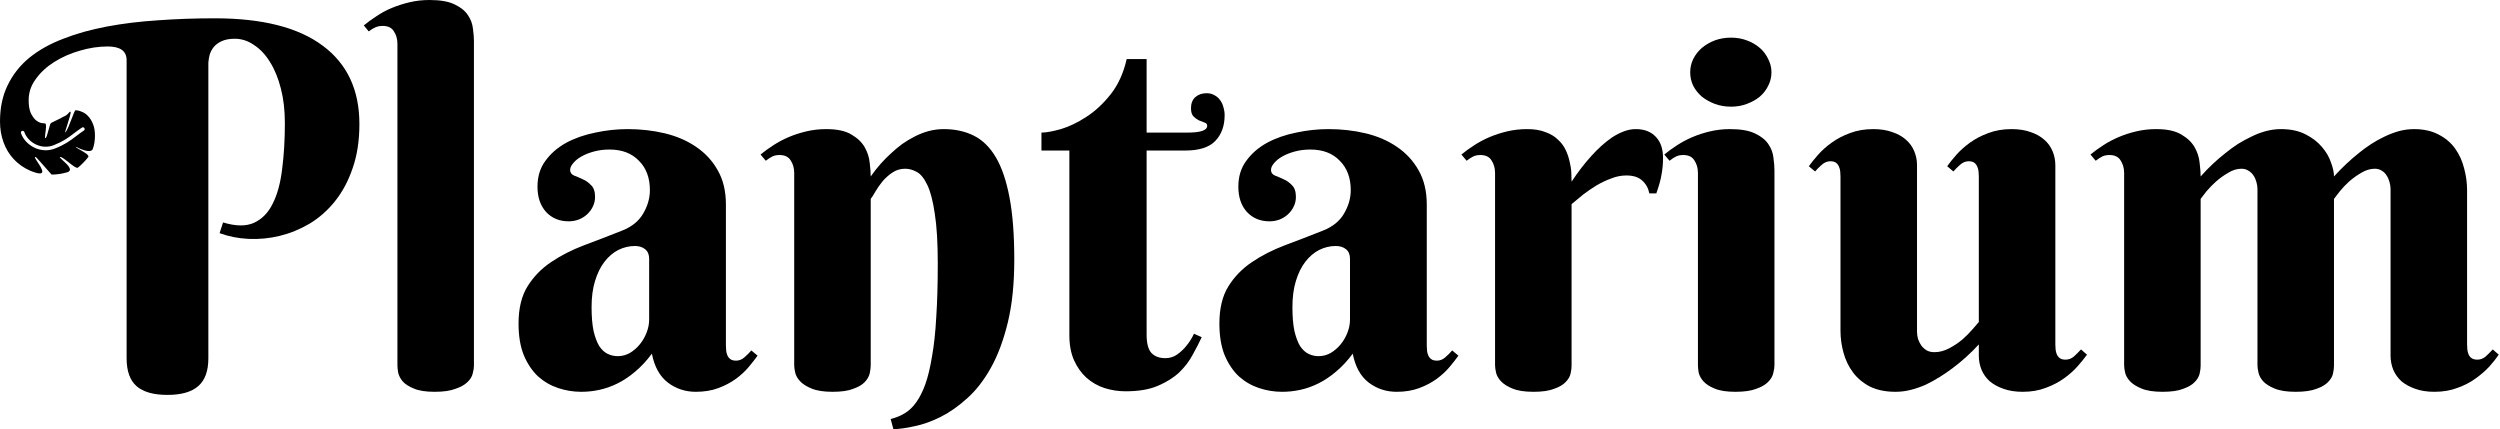 <svg width="233" height="40" viewBox="0 0 233 40" fill="none" xmlns="http://www.w3.org/2000/svg">
<path d="M44.055 34.82C44.132 34.541 44.171 34.301 44.171 34.1V3.833C44.171 3.492 44.14 3.105 44.078 2.671C44.032 2.222 43.877 1.804 43.613 1.417C43.35 1.014 42.94 0.681 42.382 0.418C41.825 0.139 41.043 0 40.036 0C39.386 0 38.766 0.07 38.178 0.209C37.589 0.348 37.032 0.527 36.505 0.743C35.994 0.96 35.522 1.216 35.088 1.51C34.655 1.789 34.26 2.075 33.904 2.369L34.368 2.927C34.585 2.756 34.786 2.633 34.972 2.555C35.174 2.462 35.406 2.416 35.669 2.416C36.165 2.416 36.513 2.586 36.714 2.927C36.931 3.252 37.04 3.639 37.04 4.088V34.053C37.04 34.224 37.063 34.448 37.109 34.727C37.171 35.006 37.311 35.277 37.527 35.54C37.76 35.803 38.108 36.028 38.573 36.214C39.037 36.415 39.68 36.516 40.501 36.516C41.322 36.516 41.972 36.423 42.452 36.237C42.947 36.067 43.319 35.858 43.567 35.61C43.83 35.362 43.993 35.099 44.055 34.82Z" fill="black"/>
<path fill-rule="evenodd" clip-rule="evenodd" d="M18.467 35.992C19.102 35.45 19.419 34.583 19.419 33.39V5.841C19.435 5.608 19.474 5.368 19.535 5.121C19.613 4.857 19.737 4.617 19.907 4.401C20.093 4.168 20.341 3.982 20.65 3.843C20.976 3.688 21.386 3.611 21.881 3.611C22.517 3.611 23.113 3.804 23.67 4.192C24.243 4.563 24.739 5.09 25.157 5.771C25.59 6.452 25.931 7.281 26.179 8.257C26.427 9.217 26.55 10.285 26.55 11.462C26.55 13.026 26.465 14.459 26.295 15.759C26.14 17.06 25.846 18.137 25.412 18.988C24.994 19.84 24.406 20.436 23.647 20.777C22.904 21.102 21.951 21.087 20.79 20.73L20.465 21.729C21.301 22.039 22.199 22.217 23.159 22.264C24.135 22.31 25.103 22.217 26.063 21.985C27.023 21.753 27.952 21.373 28.85 20.847C29.748 20.305 30.538 19.608 31.22 18.756C31.916 17.889 32.466 16.859 32.869 15.666C33.287 14.474 33.496 13.104 33.496 11.555C33.496 8.38 32.358 5.949 30.081 4.261C27.805 2.558 24.452 1.706 20.023 1.706C18.196 1.706 16.43 1.768 14.727 1.892C13.039 2 11.452 2.194 9.965 2.473C8.479 2.751 7.123 3.131 5.9 3.611C4.677 4.075 3.624 4.664 2.741 5.376C1.874 6.089 1.2 6.94 0.72 7.931C0.24 8.907 0 10.037 0 11.323C0 12.004 0.108 12.647 0.325 13.251C0.542 13.855 0.859 14.381 1.278 14.83C1.696 15.279 2.199 15.636 2.787 15.899C4.501 16.614 3.91 15.723 3.505 15.111C3.319 14.832 3.172 14.61 3.304 14.629C3.365 14.638 3.49 14.78 3.908 15.255C4.121 15.498 4.411 15.827 4.808 16.27C5.288 16.27 5.768 16.201 6.249 16.061C6.88 15.878 6.257 15.313 5.856 14.95C5.649 14.762 5.502 14.629 5.616 14.629C5.768 14.629 6.079 14.876 6.394 15.125C6.766 15.42 7.143 15.719 7.268 15.62C7.553 15.392 7.95 14.999 8.231 14.629C8.327 14.452 7.848 14.181 7.474 13.969C7.237 13.835 7.043 13.725 7.067 13.679C8.388 14.34 8.597 14.014 8.645 13.887C8.782 13.521 8.85 13.107 8.85 12.647C8.85 12.213 8.788 11.849 8.664 11.555C8.54 11.245 8.386 10.998 8.2 10.812C8.029 10.626 7.836 10.494 7.619 10.417C7.418 10.324 7.224 10.277 7.038 10.277C6.98 10.277 6.848 10.624 6.691 11.037C6.495 11.553 6.259 12.174 6.076 12.358C6.038 12.372 6.142 12.044 6.266 11.653C6.437 11.114 6.646 10.457 6.572 10.417C6.519 10.388 6.482 10.432 6.418 10.507C6.326 10.615 6.179 10.788 5.854 10.905C5.735 10.986 5.462 11.117 5.207 11.238C5.027 11.323 4.856 11.405 4.754 11.462C4.692 11.493 4.615 11.782 4.532 12.09C4.433 12.461 4.325 12.86 4.228 12.877C4.163 12.888 4.195 12.656 4.232 12.378C4.28 12.031 4.337 11.613 4.228 11.509C4.15 11.509 4.019 11.493 3.833 11.462C3.662 11.416 3.492 11.323 3.322 11.183C3.151 11.028 2.997 10.804 2.857 10.51C2.733 10.216 2.671 9.821 2.671 9.325C2.671 8.613 2.896 7.955 3.345 7.351C3.794 6.731 4.367 6.205 5.064 5.771C5.776 5.322 6.566 4.974 7.433 4.726C8.316 4.463 9.183 4.331 10.035 4.331C11.212 4.331 11.8 4.757 11.8 5.608V33.39C11.8 34.583 12.11 35.45 12.729 35.992C13.349 36.534 14.309 36.805 15.61 36.805C16.895 36.805 17.848 36.534 18.467 35.992ZM7.819 12.165C7.895 12.114 7.915 12.012 7.865 11.936C7.814 11.86 7.712 11.839 7.636 11.89C7.317 12.103 7.069 12.291 6.84 12.466C6.334 12.851 5.918 13.168 5.023 13.526C3.8 14.015 2.572 13.217 2.268 12.306C2.239 12.219 2.146 12.172 2.059 12.201C1.972 12.23 1.926 12.323 1.955 12.41C2.311 13.48 3.726 14.401 5.146 13.833C6.083 13.458 6.547 13.105 7.069 12.708C7.294 12.537 7.53 12.358 7.819 12.165Z" fill="black"/>
<path fill-rule="evenodd" clip-rule="evenodd" d="M56.807 13.937C56.281 13.937 55.793 13.999 55.344 14.123C54.895 14.247 54.508 14.402 54.182 14.588C53.857 14.774 53.602 14.983 53.416 15.215C53.23 15.432 53.137 15.641 53.137 15.842C53.137 16.074 53.253 16.245 53.486 16.353C53.733 16.446 54.004 16.562 54.299 16.701C54.593 16.825 54.856 17.011 55.088 17.259C55.336 17.491 55.46 17.855 55.46 18.351C55.46 18.676 55.39 18.978 55.251 19.257C55.127 19.52 54.949 19.76 54.717 19.977C54.5 20.178 54.237 20.341 53.927 20.465C53.633 20.573 53.323 20.627 52.998 20.627C52.131 20.627 51.426 20.333 50.884 19.744C50.358 19.156 50.094 18.374 50.094 17.398C50.094 16.454 50.342 15.649 50.837 14.983C51.333 14.301 51.976 13.744 52.766 13.31C53.571 12.877 54.477 12.559 55.483 12.358C56.49 12.141 57.496 12.033 58.503 12.033C59.711 12.033 60.865 12.164 61.964 12.427C63.064 12.691 64.031 13.109 64.868 13.682C65.719 14.255 66.393 14.983 66.889 15.865C67.4 16.748 67.655 17.817 67.655 19.071V32.195C67.655 32.334 67.663 32.489 67.678 32.66C67.694 32.83 67.733 32.985 67.795 33.124C67.856 33.264 67.949 33.38 68.073 33.473C68.197 33.566 68.375 33.612 68.608 33.612C68.886 33.612 69.142 33.511 69.374 33.31C69.622 33.093 69.839 32.877 70.025 32.66L70.605 33.148C70.373 33.473 70.094 33.829 69.769 34.216C69.444 34.603 69.049 34.967 68.584 35.308C68.12 35.648 67.578 35.935 66.958 36.167C66.339 36.4 65.634 36.516 64.844 36.516C63.869 36.516 63.002 36.229 62.243 35.656C61.484 35.068 60.989 34.17 60.756 32.962C60.261 33.628 59.742 34.185 59.2 34.634C58.673 35.083 58.131 35.447 57.574 35.726C57.016 36.005 56.451 36.206 55.878 36.33C55.321 36.454 54.755 36.516 54.182 36.516C53.439 36.516 52.719 36.4 52.022 36.167C51.325 35.935 50.698 35.571 50.141 35.075C49.599 34.565 49.157 33.906 48.817 33.101C48.491 32.296 48.329 31.312 48.329 30.151C48.329 28.742 48.608 27.588 49.165 26.69C49.722 25.792 50.45 25.041 51.349 24.437C52.262 23.817 53.292 23.291 54.438 22.857C55.599 22.424 56.784 21.967 57.992 21.487C58.89 21.131 59.541 20.604 59.943 19.907C60.361 19.195 60.57 18.467 60.57 17.724C60.57 16.578 60.23 15.664 59.548 14.983C58.882 14.286 57.969 13.937 56.807 13.937ZM60.501 24.111C60.501 23.724 60.377 23.43 60.129 23.229C59.881 23.027 59.564 22.927 59.177 22.927C58.635 22.927 58.116 23.051 57.62 23.299C57.14 23.546 56.714 23.91 56.343 24.39C55.971 24.87 55.677 25.466 55.46 26.179C55.243 26.876 55.135 27.689 55.135 28.618C55.135 29.516 55.197 30.259 55.321 30.848C55.46 31.436 55.638 31.909 55.855 32.265C56.087 32.605 56.35 32.846 56.645 32.985C56.939 33.124 57.249 33.194 57.574 33.194C57.977 33.194 58.356 33.093 58.712 32.892C59.068 32.675 59.378 32.404 59.641 32.079C59.904 31.754 60.114 31.39 60.268 30.987C60.423 30.585 60.501 30.182 60.501 29.779V24.111Z" fill="black"/>
<path d="M87.121 19.907C87.307 21.069 87.4 22.625 87.4 24.576C87.4 26.465 87.353 28.122 87.26 29.547C87.183 30.956 87.051 32.18 86.865 33.217C86.695 34.255 86.486 35.122 86.238 35.819C85.99 36.5 85.704 37.065 85.379 37.514C85.054 37.964 84.69 38.304 84.287 38.537C83.9 38.769 83.474 38.939 83.009 39.048L83.265 40C83.822 39.984 84.481 39.892 85.239 39.721C86.014 39.566 86.819 39.28 87.655 38.862C88.491 38.444 89.32 37.863 90.141 37.12C90.961 36.392 91.697 35.447 92.347 34.286C92.998 33.124 93.524 31.715 93.927 30.058C94.33 28.401 94.531 26.45 94.531 24.204C94.531 21.897 94.384 19.969 94.09 18.42C93.795 16.856 93.37 15.602 92.812 14.657C92.254 13.713 91.565 13.039 90.745 12.636C89.939 12.234 89.01 12.033 87.957 12.033C87.477 12.033 87.005 12.095 86.54 12.218C86.091 12.342 85.657 12.513 85.239 12.729C84.837 12.931 84.45 13.163 84.078 13.426C83.722 13.69 83.397 13.96 83.102 14.239C82.374 14.89 81.724 15.625 81.151 16.446C81.151 16.105 81.12 15.687 81.058 15.192C81.012 14.681 80.857 14.193 80.594 13.728C80.33 13.264 79.92 12.869 79.362 12.544C78.805 12.203 78.023 12.033 77.016 12.033C76.366 12.033 75.747 12.102 75.158 12.242C74.57 12.381 74.02 12.559 73.509 12.776C72.998 12.993 72.518 13.248 72.069 13.542C71.635 13.821 71.24 14.108 70.884 14.402L71.372 14.983C71.589 14.812 71.79 14.681 71.976 14.588C72.162 14.495 72.386 14.448 72.649 14.448C73.145 14.448 73.493 14.619 73.695 14.959C73.912 15.285 74.02 15.672 74.02 16.121V34.053C74.02 34.224 74.051 34.448 74.113 34.727C74.175 35.006 74.33 35.277 74.577 35.54C74.825 35.803 75.181 36.028 75.646 36.214C76.126 36.415 76.776 36.516 77.597 36.516C78.418 36.516 79.061 36.423 79.525 36.237C80.005 36.067 80.361 35.858 80.594 35.61C80.841 35.346 80.996 35.075 81.058 34.797C81.12 34.502 81.151 34.255 81.151 34.053V18.537C81.275 18.382 81.422 18.149 81.593 17.84C81.778 17.53 81.995 17.22 82.243 16.911C82.506 16.601 82.808 16.33 83.149 16.098C83.505 15.85 83.908 15.726 84.357 15.726C84.728 15.726 85.092 15.827 85.448 16.028C85.805 16.214 86.13 16.616 86.424 17.236C86.718 17.84 86.951 18.73 87.121 19.907Z" fill="black"/>
<path d="M106.865 14.03V31.196C106.865 32.017 107.02 32.59 107.33 32.915C107.64 33.225 108.066 33.38 108.608 33.38C109.026 33.38 109.397 33.264 109.723 33.031C110.048 32.799 110.326 32.536 110.559 32.242C110.838 31.916 111.078 31.537 111.279 31.103L111.999 31.429C111.767 31.924 111.488 32.466 111.163 33.055C110.853 33.643 110.435 34.193 109.908 34.704C109.382 35.199 108.716 35.617 107.911 35.958C107.121 36.299 106.122 36.469 104.914 36.469C104.233 36.469 103.575 36.369 102.94 36.167C102.32 35.966 101.763 35.648 101.267 35.215C100.787 34.781 100.4 34.239 100.106 33.589C99.812 32.938 99.665 32.156 99.665 31.243V14.03H97.063V12.358C97.496 12.358 98.1 12.249 98.875 12.033C99.649 11.8 100.439 11.421 101.244 10.894C102.065 10.368 102.824 9.663 103.52 8.78C104.217 7.898 104.713 6.806 105.007 5.505H106.865V12.358H110.652C111.891 12.358 112.51 12.149 112.51 11.73C112.51 11.576 112.433 11.475 112.278 11.429C112.123 11.367 111.945 11.297 111.743 11.22C111.558 11.127 111.387 11.003 111.232 10.848C111.078 10.693 111 10.438 111 10.081C111 9.648 111.132 9.307 111.395 9.059C111.674 8.811 112.03 8.688 112.464 8.688C112.742 8.688 112.982 8.75 113.184 8.873C113.4 8.982 113.579 9.137 113.718 9.338C113.857 9.524 113.958 9.741 114.02 9.988C114.097 10.236 114.136 10.484 114.136 10.732C114.136 11.738 113.842 12.544 113.253 13.148C112.68 13.736 111.751 14.03 110.466 14.03H106.865Z" fill="black"/>
<path fill-rule="evenodd" clip-rule="evenodd" d="M120.663 14.123C121.112 13.999 121.6 13.937 122.127 13.937C123.288 13.937 124.202 14.286 124.868 14.983C125.549 15.664 125.89 16.578 125.89 17.724C125.89 18.467 125.681 19.195 125.263 19.907C124.86 20.604 124.21 21.131 123.311 21.487C122.103 21.967 120.919 22.424 119.757 22.857C118.611 23.291 117.582 23.817 116.668 24.437C115.77 25.041 115.042 25.792 114.484 26.69C113.927 27.588 113.648 28.742 113.648 30.151C113.648 31.312 113.811 32.296 114.136 33.101C114.477 33.906 114.918 34.565 115.46 35.075C116.018 35.571 116.645 35.935 117.342 36.167C118.038 36.4 118.759 36.516 119.502 36.516C120.075 36.516 120.64 36.454 121.198 36.33C121.771 36.206 122.336 36.005 122.893 35.726C123.451 35.447 123.993 35.083 124.519 34.634C125.061 34.185 125.58 33.628 126.076 32.962C126.308 34.17 126.803 35.068 127.562 35.656C128.321 36.229 129.188 36.516 130.164 36.516C130.954 36.516 131.658 36.4 132.278 36.167C132.897 35.935 133.439 35.648 133.904 35.308C134.368 34.967 134.763 34.603 135.088 34.216C135.414 33.829 135.692 33.473 135.925 33.148L135.344 32.66C135.158 32.877 134.941 33.093 134.694 33.31C134.461 33.511 134.206 33.612 133.927 33.612C133.695 33.612 133.517 33.566 133.393 33.473C133.269 33.38 133.176 33.264 133.114 33.124C133.052 32.985 133.013 32.83 132.998 32.66C132.982 32.489 132.975 32.334 132.975 32.195V19.071C132.975 17.817 132.719 16.748 132.208 15.865C131.712 14.983 131.039 14.255 130.187 13.682C129.351 13.109 128.383 12.691 127.284 12.427C126.184 12.164 125.03 12.033 123.822 12.033C122.816 12.033 121.809 12.141 120.803 12.358C119.796 12.559 118.89 12.877 118.085 13.31C117.295 13.744 116.652 14.301 116.157 14.983C115.661 15.649 115.414 16.454 115.414 17.398C115.414 18.374 115.677 19.156 116.203 19.744C116.745 20.333 117.45 20.627 118.317 20.627C118.642 20.627 118.952 20.573 119.246 20.465C119.556 20.341 119.819 20.178 120.036 19.977C120.268 19.76 120.447 19.52 120.57 19.257C120.71 18.978 120.779 18.676 120.779 18.351C120.779 17.855 120.656 17.491 120.408 17.259C120.176 17.011 119.912 16.825 119.618 16.701C119.324 16.562 119.053 16.446 118.805 16.353C118.573 16.245 118.457 16.074 118.457 15.842C118.457 15.641 118.549 15.432 118.735 15.215C118.921 14.983 119.177 14.774 119.502 14.588C119.827 14.402 120.214 14.247 120.663 14.123ZM125.448 23.229C125.696 23.43 125.82 23.724 125.82 24.111V29.779C125.82 30.182 125.743 30.585 125.588 30.987C125.433 31.39 125.224 31.754 124.961 32.079C124.697 32.404 124.388 32.675 124.031 32.892C123.675 33.093 123.296 33.194 122.893 33.194C122.568 33.194 122.258 33.124 121.964 32.985C121.67 32.846 121.407 32.605 121.174 32.265C120.958 31.909 120.779 31.436 120.64 30.848C120.516 30.259 120.454 29.516 120.454 28.618C120.454 27.689 120.563 26.876 120.779 26.179C120.996 25.466 121.29 24.87 121.662 24.39C122.034 23.91 122.46 23.546 122.94 23.299C123.435 23.051 123.954 22.927 124.496 22.927C124.883 22.927 125.201 23.027 125.448 23.229Z" fill="black"/>
<path d="M146.471 16.934C147.059 16.036 147.686 15.223 148.352 14.495C148.631 14.185 148.933 13.883 149.258 13.589C149.583 13.295 149.916 13.031 150.257 12.799C150.613 12.567 150.977 12.381 151.349 12.242C151.72 12.102 152.092 12.033 152.464 12.033C153.253 12.033 153.873 12.273 154.322 12.753C154.771 13.217 154.995 13.875 154.995 14.727C154.995 15.254 154.949 15.765 154.856 16.26C154.779 16.74 154.616 17.329 154.368 18.026H153.718C153.625 17.546 153.408 17.151 153.067 16.841C152.727 16.516 152.231 16.353 151.581 16.353C151.101 16.353 150.628 16.446 150.164 16.632C149.699 16.802 149.242 17.019 148.793 17.282C148.36 17.546 147.942 17.832 147.539 18.142C147.152 18.451 146.796 18.746 146.471 19.024V34.1C146.471 34.301 146.44 34.541 146.378 34.82C146.316 35.099 146.161 35.362 145.913 35.61C145.681 35.858 145.325 36.067 144.844 36.237C144.38 36.423 143.737 36.516 142.917 36.516C142.096 36.516 141.445 36.415 140.965 36.214C140.501 36.028 140.145 35.803 139.897 35.54C139.649 35.277 139.494 35.006 139.432 34.727C139.37 34.448 139.339 34.224 139.339 34.053V16.121C139.339 15.672 139.231 15.285 139.014 14.959C138.813 14.619 138.464 14.448 137.969 14.448C137.706 14.448 137.481 14.495 137.295 14.588C137.109 14.681 136.908 14.812 136.691 14.983L136.203 14.402C136.56 14.108 136.954 13.821 137.388 13.542C137.837 13.248 138.317 12.993 138.828 12.776C139.339 12.559 139.889 12.381 140.477 12.242C141.066 12.102 141.685 12.033 142.336 12.033C143.002 12.033 143.567 12.125 144.031 12.311C144.512 12.482 144.899 12.714 145.193 13.008C145.503 13.287 145.743 13.604 145.913 13.96C146.083 14.317 146.207 14.681 146.285 15.052C146.378 15.408 146.432 15.757 146.447 16.098C146.463 16.423 146.471 16.701 146.471 16.934Z" fill="black"/>
<path d="M165.263 34.797C165.34 34.502 165.379 34.255 165.379 34.053V15.889C165.379 15.548 165.348 15.153 165.286 14.704C165.239 14.255 165.085 13.837 164.821 13.45C164.558 13.047 164.148 12.714 163.59 12.451C163.033 12.172 162.251 12.033 161.244 12.033C160.594 12.033 159.974 12.102 159.386 12.242C158.797 12.381 158.248 12.559 157.736 12.776C157.225 12.993 156.745 13.248 156.296 13.542C155.863 13.821 155.468 14.108 155.112 14.402L155.599 14.983C155.816 14.812 156.018 14.681 156.203 14.588C156.389 14.495 156.614 14.448 156.877 14.448C157.373 14.448 157.721 14.619 157.922 14.959C158.139 15.285 158.248 15.672 158.248 16.121V34.053C158.248 34.224 158.271 34.448 158.317 34.727C158.379 35.006 158.526 35.277 158.759 35.54C158.991 35.803 159.339 36.028 159.804 36.214C160.268 36.415 160.911 36.516 161.732 36.516C162.553 36.516 163.203 36.423 163.683 36.237C164.163 36.067 164.527 35.858 164.775 35.61C165.038 35.346 165.201 35.075 165.263 34.797Z" fill="black"/>
<path d="M157.806 5.505C157.62 5.892 157.527 6.303 157.527 6.736C157.527 7.185 157.62 7.604 157.806 7.991C158.007 8.378 158.278 8.719 158.619 9.013C158.975 9.292 159.378 9.516 159.827 9.686C160.292 9.857 160.795 9.942 161.337 9.942C161.863 9.942 162.351 9.857 162.8 9.686C163.265 9.516 163.668 9.292 164.008 9.013C164.349 8.719 164.612 8.378 164.798 7.991C164.999 7.604 165.1 7.185 165.1 6.736C165.1 6.303 164.999 5.892 164.798 5.505C164.612 5.103 164.349 4.754 164.008 4.46C163.668 4.166 163.265 3.933 162.8 3.763C162.351 3.593 161.863 3.508 161.337 3.508C160.795 3.508 160.292 3.593 159.827 3.763C159.378 3.933 158.975 4.166 158.619 4.46C158.278 4.754 158.007 5.103 157.806 5.505Z" fill="black"/>
<path d="M191.558 32.102C191.558 32.242 191.565 32.396 191.581 32.567C191.596 32.722 191.635 32.877 191.697 33.031C191.759 33.171 191.852 33.287 191.976 33.38C192.1 33.473 192.278 33.519 192.51 33.519C192.804 33.519 193.068 33.419 193.3 33.217C193.532 33 193.749 32.784 193.95 32.567L194.508 33.055C194.275 33.38 193.981 33.744 193.625 34.146C193.284 34.533 192.866 34.905 192.371 35.261C191.875 35.617 191.31 35.912 190.675 36.144C190.04 36.392 189.32 36.516 188.515 36.516C187.833 36.516 187.237 36.423 186.726 36.237C186.23 36.067 185.805 35.834 185.448 35.54C185.108 35.23 184.852 34.874 184.682 34.471C184.512 34.053 184.426 33.612 184.426 33.148V32.102C183.652 32.938 182.839 33.674 181.987 34.309C181.616 34.588 181.221 34.859 180.803 35.122C180.385 35.385 179.951 35.625 179.502 35.842C179.053 36.043 178.588 36.206 178.108 36.33C177.628 36.454 177.148 36.516 176.668 36.516C175.739 36.516 174.941 36.353 174.275 36.028C173.625 35.687 173.098 35.246 172.696 34.704C172.293 34.162 171.999 33.55 171.813 32.869C171.627 32.187 171.534 31.506 171.534 30.825V16.446C171.534 16.307 171.527 16.16 171.511 16.005C171.496 15.834 171.457 15.679 171.395 15.54C171.333 15.385 171.24 15.261 171.116 15.168C170.992 15.075 170.814 15.029 170.582 15.029C170.303 15.029 170.04 15.137 169.792 15.354C169.56 15.556 169.351 15.765 169.165 15.981L168.584 15.494C168.817 15.168 169.103 14.812 169.444 14.425C169.8 14.023 170.226 13.643 170.721 13.287C171.217 12.931 171.782 12.636 172.417 12.404C173.067 12.156 173.788 12.033 174.577 12.033C175.259 12.033 175.855 12.125 176.366 12.311C176.877 12.482 177.303 12.722 177.644 13.031C177.984 13.326 178.24 13.682 178.41 14.1C178.58 14.502 178.666 14.936 178.666 15.401V30.918C178.666 31.134 178.697 31.359 178.759 31.591C178.836 31.808 178.937 32.009 179.061 32.195C179.2 32.381 179.37 32.536 179.572 32.66C179.773 32.768 180.013 32.822 180.292 32.822C180.741 32.822 181.19 32.706 181.639 32.474C182.088 32.242 182.498 31.971 182.87 31.661C183.242 31.336 183.559 31.018 183.822 30.709C184.101 30.399 184.302 30.166 184.426 30.012V16.446C184.426 16.307 184.419 16.16 184.403 16.005C184.388 15.834 184.349 15.679 184.287 15.54C184.225 15.385 184.132 15.261 184.008 15.168C183.884 15.075 183.706 15.029 183.474 15.029C183.195 15.029 182.932 15.137 182.684 15.354C182.452 15.556 182.243 15.765 182.057 15.981L181.476 15.494C181.709 15.168 181.995 14.812 182.336 14.425C182.692 14.023 183.118 13.643 183.613 13.287C184.109 12.931 184.674 12.636 185.309 12.404C185.959 12.156 186.68 12.033 187.469 12.033C188.151 12.033 188.747 12.125 189.258 12.311C189.769 12.482 190.195 12.722 190.536 13.031C190.876 13.326 191.132 13.682 191.302 14.1C191.472 14.502 191.558 14.936 191.558 15.401V32.102Z" fill="black"/>
<path d="M217.435 34.82C217.496 34.541 217.527 34.301 217.527 34.1V18.537C217.636 18.382 217.814 18.149 218.062 17.84C218.309 17.53 218.604 17.22 218.944 16.911C219.301 16.601 219.68 16.33 220.083 16.098C220.501 15.85 220.919 15.726 221.337 15.726C221.585 15.726 221.802 15.788 221.987 15.912C222.173 16.02 222.32 16.167 222.429 16.353C222.553 16.539 222.645 16.748 222.707 16.98C222.769 17.197 222.8 17.414 222.8 17.631V33.148C222.8 33.612 222.886 34.053 223.056 34.471C223.226 34.874 223.482 35.23 223.822 35.54C224.179 35.834 224.604 36.067 225.1 36.237C225.611 36.423 226.207 36.516 226.889 36.516C227.694 36.516 228.414 36.392 229.049 36.144C229.699 35.912 230.265 35.617 230.745 35.261C231.24 34.905 231.666 34.533 232.022 34.146C232.378 33.744 232.665 33.38 232.882 33.055L232.324 32.567C232.123 32.784 231.906 33 231.674 33.217C231.441 33.419 231.178 33.519 230.884 33.519C230.667 33.519 230.489 33.473 230.35 33.38C230.226 33.287 230.133 33.171 230.071 33.031C230.009 32.877 229.97 32.722 229.955 32.567C229.939 32.396 229.932 32.242 229.932 32.102V17.724C229.932 17.042 229.839 16.361 229.653 15.679C229.483 14.998 229.204 14.386 228.817 13.844C228.429 13.302 227.918 12.869 227.284 12.544C226.649 12.203 225.882 12.033 224.984 12.033C224.519 12.033 224.055 12.095 223.59 12.218C223.141 12.342 222.692 12.513 222.243 12.729C221.809 12.931 221.391 13.163 220.989 13.426C220.586 13.69 220.214 13.96 219.874 14.239C219.053 14.89 218.271 15.625 217.527 16.446C217.527 16.074 217.435 15.641 217.249 15.145C217.078 14.634 216.8 14.154 216.412 13.705C216.025 13.24 215.514 12.845 214.879 12.52C214.244 12.195 213.478 12.033 212.58 12.033C212.115 12.033 211.651 12.095 211.186 12.218C210.721 12.342 210.272 12.513 209.839 12.729C209.405 12.931 208.979 13.163 208.561 13.426C208.158 13.69 207.787 13.96 207.446 14.239C206.61 14.89 205.828 15.625 205.1 16.446C205.1 16.105 205.069 15.687 205.007 15.192C204.961 14.681 204.806 14.193 204.543 13.728C204.279 13.264 203.869 12.869 203.311 12.544C202.754 12.203 201.972 12.033 200.965 12.033C200.315 12.033 199.695 12.102 199.107 12.242C198.519 12.381 197.969 12.559 197.458 12.776C196.947 12.993 196.467 13.248 196.018 13.542C195.584 13.821 195.189 14.108 194.833 14.402L195.321 14.983C195.537 14.812 195.739 14.681 195.925 14.588C196.11 14.495 196.335 14.448 196.598 14.448C197.094 14.448 197.442 14.619 197.644 14.959C197.86 15.285 197.969 15.672 197.969 16.121V34.053C197.969 34.224 198 34.448 198.062 34.727C198.124 35.006 198.278 35.277 198.526 35.54C198.774 35.803 199.13 36.028 199.595 36.214C200.075 36.415 200.725 36.516 201.546 36.516C202.367 36.516 203.009 36.423 203.474 36.237C203.954 36.067 204.31 35.858 204.543 35.61C204.79 35.362 204.945 35.099 205.007 34.82C205.069 34.541 205.1 34.301 205.1 34.1V18.537C205.208 18.382 205.387 18.149 205.634 17.84C205.898 17.53 206.2 17.22 206.54 16.911C206.896 16.601 207.276 16.33 207.678 16.098C208.081 15.85 208.491 15.726 208.91 15.726C209.157 15.726 209.374 15.788 209.56 15.912C209.746 16.02 209.901 16.167 210.025 16.353C210.148 16.539 210.241 16.748 210.303 16.98C210.365 17.197 210.396 17.414 210.396 17.631V34.053C210.396 34.224 210.427 34.448 210.489 34.727C210.551 35.006 210.698 35.277 210.93 35.54C211.178 35.803 211.534 36.028 211.999 36.214C212.479 36.415 213.129 36.516 213.95 36.516C214.771 36.516 215.421 36.423 215.901 36.237C216.381 36.067 216.738 35.858 216.97 35.61C217.218 35.362 217.373 35.099 217.435 34.82Z" fill="black"/>
</svg>
